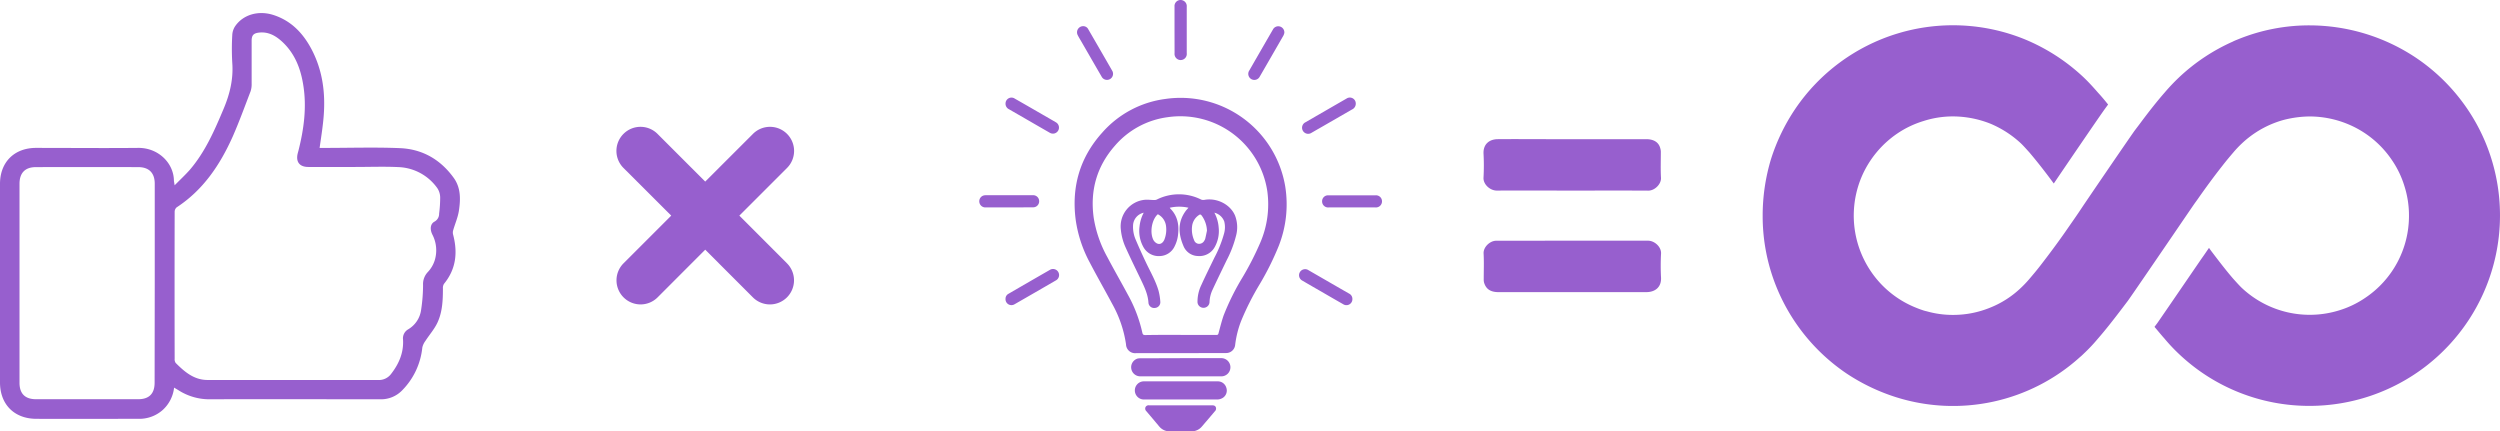 <svg xmlns="http://www.w3.org/2000/svg" viewBox="0 0 985.51 170"><defs><style>.cls-1{fill:#975fce;}</style></defs><g id="レイヤー_2" data-name="レイヤー 2"><g id="レイヤー_1-2" data-name="レイヤー 1"><path class="cls-1" d="M619.77,75.13c-9.91,0-19.82-.06-29.73,0-2.66,0-5.42-2.48-5.23-5.15a88.35,88.35,0,0,0,0-9.49c-.13-3.67,2.27-5.6,5.63-5.63,6.41-.06,12.83,0,19.24,0,13.07,0,26.15,0,39.23,0,2.9,0,5,1.13,5.61,3.71a4.93,4.93,0,0,1,.19,1.21c0,3.46-.13,6.93.06,10.37.12,2.38-2.42,5-5,5C639.77,75.09,629.77,75.13,619.77,75.13Z"/><path class="cls-1" d="M619.79,94.88c10,0,19.91,0,29.87,0,2.58,0,5.31,2.48,5.13,5.13a88.17,88.17,0,0,0,0,9.48c.15,3.68-2.27,5.63-5.73,5.67-3.75,0-7.51,0-11.26,0-15.69,0-31.38,0-47.07,0-3.14,0-4.94-1.18-5.71-3.78a4.63,4.63,0,0,1-.13-1.24c0-3.41.14-6.84-.05-10.24-.14-2.41,2.41-5,5-5C599.8,94.9,609.8,94.88,619.79,94.88Z"/><path class="cls-1" d="M979.64,55.81a75.12,75.12,0,0,0-27.19-33A75.75,75.75,0,0,0,910.51,10a74.21,74.21,0,0,0-28.19,5.47c-.45.18-.91.36-1.32.54s-.54.23-.77.37A75.64,75.64,0,0,0,859,30.49a78.58,78.58,0,0,0-5.69,6c-2.83,3.24-5.92,7.11-9.75,12.26l-2,2.64C839.79,53.81,823.26,78,820.3,82.45c-1.14,1.73-2.46,3.64-3.87,5.65L814,91.6c-2.86,4.1-6.28,8.7-9.61,13-1.54,2-3.09,3.83-4.41,5.37a42.48,42.48,0,0,1-3.28,3.46,37.76,37.76,0,0,1-12.16,7.84,38.45,38.45,0,0,1-14.66,2.87,37.61,37.61,0,0,1-10.34-1.42,13.16,13.16,0,0,1-1.87-.54c-1-.32-2-.73-3-1.14a38.8,38.8,0,0,1-17.22-14.16,39.28,39.28,0,0,1-4.91-10.2,39.29,39.29,0,0,1,1.27-26.87A39.38,39.38,0,0,1,748,52.58a38.22,38.22,0,0,1,10.25-4.87,37.79,37.79,0,0,1,11.56-1.82,40.36,40.36,0,0,1,14.71,2.82,40.85,40.85,0,0,1,12.16,7.83c.86.82,2,2.1,3.28,3.51,2.28,2.68,5.1,6.19,8.06,10.15l1.59,2.14c4.46-6.6,18.4-27.05,20.31-29.64l1.1-1.5c-1.32-1.65-2.64-3.24-4-4.7-2.14-2.46-3.87-4.32-5.69-6.05a76.24,76.24,0,0,0-23.27-15,75.11,75.11,0,0,0-90.44,27.59,77,77,0,0,0-9.47,19.63A77.18,77.18,0,0,0,694.85,85a74.36,74.36,0,0,0,5.87,29.19,75.32,75.32,0,0,0,27.14,33,77.33,77.33,0,0,0,19.68,9.42,74.61,74.61,0,0,0,72.35-15.8c.51-.41,1-.87,1.41-1.28A66.29,66.29,0,0,0,827,133.5c2.87-3.28,5.92-7.15,9.79-12.25l2-2.64c1.14-1.55,10.34-15,17.76-25.87,4.28-6.28,7.83-11.47,8.52-12.47l1.32-1.83c3.18-4.55,6.6-9.19,9.61-13,1.54-2,3.09-3.83,4.41-5.37a42.48,42.48,0,0,1,3.28-3.46,39.33,39.33,0,0,1,12.11-7.83c1.14-.46,2.28-.87,3.33-1.19s2.14-.59,3.28-.82a42.38,42.38,0,0,1,8.05-.86A39.49,39.49,0,0,1,925.72,49a38.8,38.8,0,0,1,17.22,14.16,37.33,37.33,0,0,1,4.91,10.25A38.2,38.2,0,0,1,949.63,85a38.85,38.85,0,0,1-17.26,32.42,37.62,37.62,0,0,1-10.25,4.92,39.13,39.13,0,0,1-38.43-8.88c-.86-.82-2-2.09-3.32-3.55-2.1-2.41-4.74-5.74-8.11-10.2-.5-.64-1-1.32-1.46-2-.95,1.36-1.91,2.82-3,4.32-11.34,16.58-16.25,23.72-17.3,25.23l-1.19,1.59c1.37,1.6,2.65,3.19,3.92,4.6a68.66,68.66,0,0,0,5.74,6.1A74.59,74.59,0,0,0,910.51,160,75.09,75.09,0,0,0,979.64,55.81Z"/><path class="cls-1" d="M465.4,139.21H447.88a3.59,3.59,0,0,1-4-3.51,46.45,46.45,0,0,0-5.49-16c-2.91-5.46-6-10.83-8.85-16.31a50.18,50.18,0,0,1-5.53-17c-1.62-12.94,1.75-24.41,10.51-34.13A40,40,0,0,1,459.45,39a41.81,41.81,0,0,1,47.19,34.48,44.69,44.69,0,0,1-2.59,23.55,110.79,110.79,0,0,1-7.47,15,106.78,106.78,0,0,0-7.3,14.44A38.4,38.4,0,0,0,486.9,136a3.56,3.56,0,0,1-3.67,3.17Zm0-7.17c4.69,0,9.39,0,14.09,0,.52,0,.72-.14.86-.67.63-2.35,1.22-4.72,2-7a96.89,96.89,0,0,1,7.44-15,117.11,117.11,0,0,0,7.05-13.8,38.09,38.09,0,0,0,2.75-20.11,34.65,34.65,0,0,0-39.38-29.25,33.1,33.1,0,0,0-20.75,11.28c-7.14,8.15-9.81,17.68-8.31,28.39a47,47,0,0,0,5.35,15.44c2.63,5,5.43,9.85,8.09,14.81a55.42,55.42,0,0,1,5.72,15c.17.78.45.95,1.18.95C456.19,132,460.81,132,465.44,132Z"/><path class="cls-1" d="M465.43,141.19h15.75a3.59,3.59,0,1,1,0,7.16q-15.87,0-31.75,0a3.58,3.58,0,0,1-1-7,4.92,4.92,0,0,1,1.21-.11Z"/><path class="cls-1" d="M465.42,150.33H480a3.47,3.47,0,0,1,3.4,2.45,3.42,3.42,0,0,1-1.28,4,4.27,4.27,0,0,1-2.11.7c-9.76,0-19.51,0-29.26,0a3.58,3.58,0,0,1,0-7.15C455.67,150.32,460.54,150.33,465.42,150.33Z"/><path class="cls-1" d="M465.42,159.78c4.11,0,8.22,0,12.34,0,.64,0,1.22.07,1.52.74a1.48,1.48,0,0,1-.42,1.66c-1.67,2-3.32,3.91-5,5.87a5.36,5.36,0,0,1-4.21,2h-8.53a5.35,5.35,0,0,1-4.2-2q-2.51-3-5-5.93a1.41,1.41,0,0,1-.37-1.59,1.34,1.34,0,0,1,1.44-.75C457.14,159.79,461.28,159.78,465.42,159.78Z"/><path class="cls-1" d="M463,11.8c0-3.07,0-6.14,0-9.21A2.39,2.39,0,0,1,466.17.13a2.42,2.42,0,0,1,1.65,2.54V20.94a2.42,2.42,0,1,1-4.8,0Z"/><path class="cls-1" d="M533.12,117.9a2.35,2.35,0,0,1-3.66,2c-2.48-1.4-4.93-2.83-7.39-4.25-2.92-1.69-5.85-3.36-8.76-5.07a2.39,2.39,0,1,1,2.5-4.07l12.53,7.23,3.49,2A2.33,2.33,0,0,1,533.12,117.9Z"/><path class="cls-1" d="M396.39,40.68a2.34,2.34,0,0,1,3.67-1.79q4.49,2.56,9,5.17c2.39,1.38,4.79,2.75,7.18,4.15a2.39,2.39,0,1,1-2.47,4.09q-4.78-2.74-9.55-5.51l-6.46-3.72A2.42,2.42,0,0,1,396.39,40.68Z"/><path class="cls-1" d="M534.45,40.72a2.52,2.52,0,0,1-1.5,2.45l-13,7.49c-1,.55-1.93,1.12-2.91,1.67a2.4,2.4,0,1,1-2.38-4.15q8.05-4.66,16.14-9.32A2.34,2.34,0,0,1,534.45,40.72Z"/><path class="cls-1" d="M427.26,10.33A2.21,2.21,0,0,1,429,11.54q4.73,8.15,9.42,16.32a2.39,2.39,0,1,1-4.19,2.29c-2.59-4.45-5.15-8.9-7.72-13.36-.57-1-1.18-1.95-1.7-3A2.42,2.42,0,0,1,427.26,10.33Z"/><path class="cls-1" d="M506.29,13a5,5,0,0,1-.35,1q-4.65,8.1-9.34,16.19a2.39,2.39,0,1,1-4.11-2.42q4.63-8.07,9.3-16.13a2.38,2.38,0,0,1,2.77-1.19A2.42,2.42,0,0,1,506.29,13Z"/><path class="cls-1" d="M396.38,117.82a2.2,2.2,0,0,1,1.16-2q8.16-4.74,16.34-9.44a2.39,2.39,0,1,1,2.37,4.15q-8.16,4.74-16.34,9.43A2.34,2.34,0,0,1,396.38,117.82Z"/><path class="cls-1" d="M397.82,81.77c-3.12,0-6.24,0-9.36,0a2.4,2.4,0,0,1-2.39-2,2.38,2.38,0,0,1,1.47-2.64,3,3,0,0,1,1-.17q9.29,0,18.58,0a2.33,2.33,0,0,1,2.5,2.06,2.36,2.36,0,0,1-1.79,2.64,3.86,3.86,0,0,1-.9.07Z"/><path class="cls-1" d="M533,81.77h-9.21a2.37,2.37,0,0,1-2.61-2.35A2.33,2.33,0,0,1,523.71,77q9.25,0,18.5,0a2.36,2.36,0,0,1,2.58,2.39,2.39,2.39,0,0,1-2.59,2.38Z"/><path class="cls-1" d="M478.71,83.84a14.55,14.55,0,0,1,1.7,5.88,12.93,12.93,0,0,1-1.58,7.7,6.86,6.86,0,0,1-6.49,3.51,6.31,6.31,0,0,1-5.83-4c-2-4.7-2.33-9.37.9-13.77.31-.42.68-.79,1.09-1.27a16.52,16.52,0,0,0-7.37,0,2.56,2.56,0,0,0,.18.3c2.73,2.72,3.49,6.07,3.13,9.79a13.2,13.2,0,0,1-1.39,5.1,6.66,6.66,0,0,1-5.79,3.86,6.86,6.86,0,0,1-6.46-3.43,13.07,13.07,0,0,1-1.59-8.22,14.73,14.73,0,0,1,1.65-5.44,5.34,5.34,0,0,0-4.2,4.91,12.63,12.63,0,0,0,1,5.64c1.35,3.2,2.79,6.35,4.28,9.48,1.7,3.54,3.69,7,4.77,10.76a23.3,23.3,0,0,1,.7,4.41,2.26,2.26,0,0,1-2.14,2.34,2.23,2.23,0,0,1-2.54-2c-.21-3.58-1.81-6.66-3.3-9.8-2-4.14-4-8.25-5.88-12.43a22.21,22.21,0,0,1-1.72-6.75,10.52,10.52,0,0,1,9.56-11.66c1.17-.09,2.37.09,3.56.1a2.31,2.31,0,0,0,1.07-.19,19.51,19.51,0,0,1,17.46,0,2.29,2.29,0,0,0,1.3.13c4.94-.9,10.22,1.78,12.08,6.19a12.88,12.88,0,0,1,.36,8.07,44.25,44.25,0,0,1-3.67,9.55c-1.87,3.88-3.77,7.75-5.58,11.66a12.38,12.38,0,0,0-1.17,4.92,2.38,2.38,0,0,1-4.74,0,15.14,15.14,0,0,1,1.52-6.85c1.64-3.62,3.42-7.18,5.15-10.77a46.34,46.34,0,0,0,3.78-9.43,9.23,9.23,0,0,0,.1-4.81A5.55,5.55,0,0,0,478.71,83.84Zm-2.92,7.09A10.79,10.79,0,0,0,473.73,85c-.37-.48-.64-.59-1.16-.19a6.12,6.12,0,0,0-2.67,4.57,10.66,10.66,0,0,0,.84,5.35,2.08,2.08,0,0,0,1.84,1.39,2.34,2.34,0,0,0,2.18-1.27,2.84,2.84,0,0,0,.35-.75C475.36,93.05,475.57,92,475.79,90.93Zm-19.34-6.46a.89.89,0,0,0-.24.16c-2.26,2.28-3,7.12-1.52,10A3.37,3.37,0,0,0,456,95.92c1.21.63,2.36,0,3-1.46a10.76,10.76,0,0,0,.66-5.3A6,6,0,0,0,456.45,84.47Z"/><path class="cls-1" d="M68.84,73.05C71,70.85,73,69,74.78,67c6.1-7.1,9.77-15.55,13.36-24.08,2.47-5.86,3.91-11.77,3.42-18.18a94.2,94.2,0,0,1,0-10.89,6.87,6.87,0,0,1,1.1-3.46c3.13-4.62,9.18-6.4,15.15-4.47,7,2.26,11.66,7.18,15,13.5,4.32,8.21,5.5,17,4.8,26.16-.32,4.2-1,8.37-1.62,12.73h1.84c10,0,19.91-.32,29.84.09,8.85.37,16,4.5,21.23,11.77,2.8,3.92,2.67,8.46,2,12.91-.4,2.6-1.5,5.09-2.24,7.64a3.23,3.23,0,0,0-.07,1.66c1.89,7.08,1.24,13.67-3.58,19.53a3.08,3.08,0,0,0-.41,1.81c0,4.61-.19,9.25-2.16,13.47-1.21,2.58-3.19,4.8-4.76,7.23a6.78,6.78,0,0,0-1.2,2.57,28,28,0,0,1-8,16.94,11.56,11.56,0,0,1-8.51,3.47c-22.4,0-44.8-.09-67.19,0A22.58,22.58,0,0,1,70.3,153.8c-.5-.31-1-.59-1.67-1a14,14,0,0,1-4.45,8.78,13.89,13.89,0,0,1-9.67,3.52c-13.46,0-26.92.07-40.39,0C5.53,165,0,159.33,0,150.76V72.48C0,63.92,5.64,58.3,14.22,58.3c13.41,0,26.81.13,40.21,0,7.83-.11,14,5.84,14.13,12.86C68.57,71.57,68.69,72,68.84,73.05Zm46.45,76.75c11.25,0,22.51,0,33.76,0a6,6,0,0,0,5.11-2.38c3.11-4,5-8.37,4.72-13.5a4.1,4.1,0,0,1,2-4.08,10.5,10.5,0,0,0,5.11-7.6,65.66,65.66,0,0,0,.78-9.91,6.91,6.91,0,0,1,1.91-5.12,12,12,0,0,0,2.67-4.53,13.41,13.41,0,0,0-.92-10.23c-1-2.06-.84-4.16.84-5.08a3.47,3.47,0,0,0,1.83-3.14,49.24,49.24,0,0,0,.42-6.4,6.77,6.77,0,0,0-1.12-3.65,19.68,19.68,0,0,0-15.13-8.3c-5.76-.28-11.55-.06-17.32-.06-6.14,0-12.27,0-18.41,0-3.44,0-5-2-4.18-5.34.08-.35.18-.69.27-1,2.16-8.54,3.35-17.17,1.91-26-1-6.36-3.25-12.2-8-16.75-2.65-2.52-5.68-4.36-9.58-3.86-2.07.27-2.75,1.11-2.76,3.16,0,5.66,0,11.32,0,17a8.75,8.75,0,0,1-.43,3c-2.28,5.93-4.45,11.92-7,17.73-5,11.19-11.65,21.14-22.16,28a2.39,2.39,0,0,0-.76,1.78q-.06,28.93,0,57.88a2.53,2.53,0,0,0,.41,1.66c3.49,3.48,7.19,6.69,12.52,6.71C92.89,149.83,104.09,149.8,115.29,149.8ZM61,111.74V72.43c0-4.23-2.23-6.54-6.48-6.55q-20.19-.06-40.38,0c-4.25,0-6.45,2.3-6.45,6.58q0,39.23,0,78.44c0,4.29,2.21,6.47,6.49,6.47H54.51c4.27,0,6.44-2.19,6.44-6.5Z"/><path class="cls-1" d="M310.25,52.78h0a9.49,9.49,0,0,0-13.43,0L278,71.58l-18.8-18.8a9.48,9.48,0,0,0-13.42,0h0a9.49,9.49,0,0,0,0,13.43L264.6,85l-18.79,18.79a9.49,9.49,0,0,0,0,13.43h0a9.48,9.48,0,0,0,13.42,0L278,98.42l18.79,18.8a9.49,9.49,0,0,0,13.43,0h0a9.49,9.49,0,0,0,0-13.43L291.45,85l18.8-18.79A9.49,9.49,0,0,0,310.25,52.78Z"/></g></g></svg>